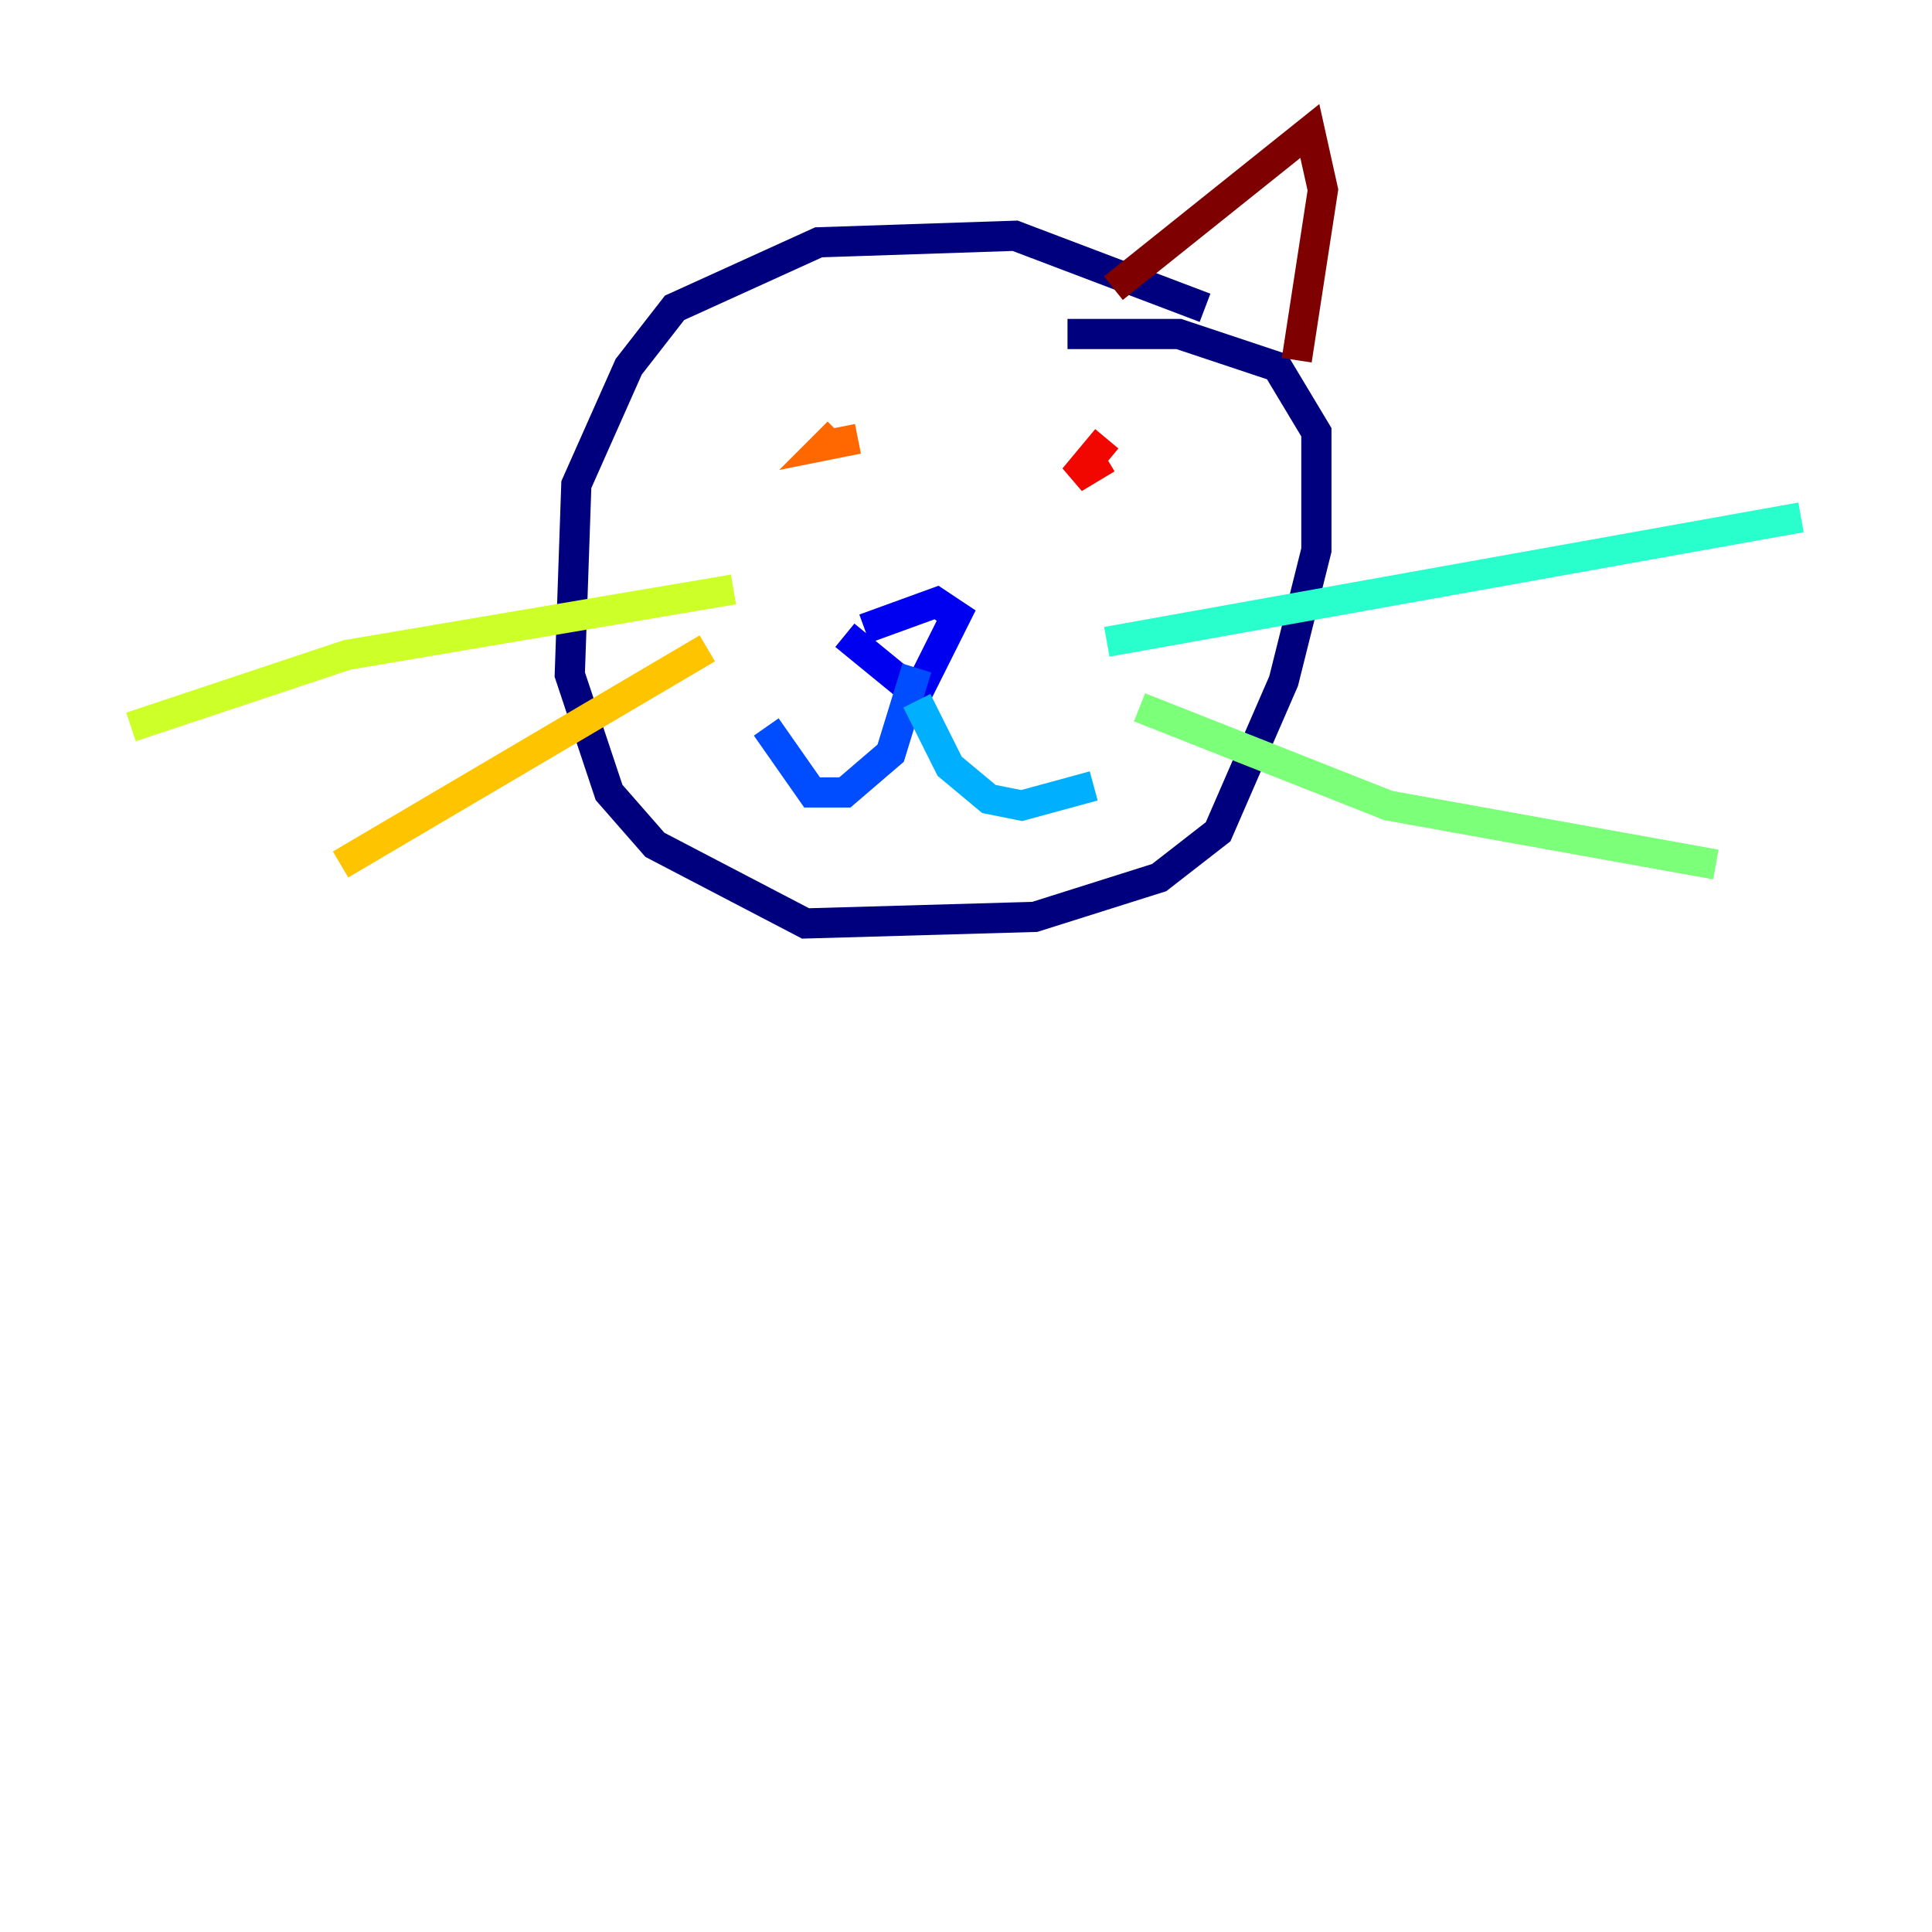 <?xml version="1.0" encoding="utf-8" ?>
<svg baseProfile="tiny" height="128" version="1.2" viewBox="0,0,128,128" width="128" xmlns="http://www.w3.org/2000/svg" xmlns:ev="http://www.w3.org/2001/xml-events" xmlns:xlink="http://www.w3.org/1999/xlink"><defs /><polyline fill="none" points="79.837,20.393 67.254,15.62 54.237,16.054 44.691,20.393 41.654,24.298 38.183,32.108 37.749,44.691 40.352,52.502 43.39,55.973 53.37,61.18 68.556,60.746 76.8,58.142 80.705,55.105 85.044,45.125 87.214,36.447 87.214,28.637 84.61,24.298 78.102,22.129 70.725,22.129" stroke="#00007f" stroke-width="2" /><polyline fill="none" points="55.973,42.088 60.746,45.993 63.349,40.786 62.047,39.919 57.275,41.654" stroke="#0000f1" stroke-width="2" /><polyline fill="none" points="60.746,44.258 59.01,49.898 55.973,52.502 53.803,52.502 50.766,48.163" stroke="#004cff" stroke-width="2" /><polyline fill="none" points="60.746,46.427 62.915,50.766 65.519,52.936 67.688,53.37 72.461,52.068" stroke="#00b0ff" stroke-width="2" /><polyline fill="none" points="73.329,42.522 119.322,34.278" stroke="#29ffcd" stroke-width="2" /><polyline fill="none" points="75.498,46.861 91.986,53.37 113.681,57.275" stroke="#7cff79" stroke-width="2" /><polyline fill="none" points="48.597,39.051 22.997,43.39 8.678,48.163" stroke="#cdff29" stroke-width="2" /><polyline fill="none" points="46.861,42.956 22.563,57.275" stroke="#ffc400" stroke-width="2" /><polyline fill="none" points="55.539,28.637 54.671,29.505 56.841,29.071" stroke="#ff6700" stroke-width="2" /><polyline fill="none" points="73.329,29.071 71.159,31.675 73.329,30.373" stroke="#f10700" stroke-width="2" /><polyline fill="none" points="73.763,19.091 86.78,8.678 87.647,12.583 85.912,23.864" stroke="#7f0000" stroke-width="2" /></svg>